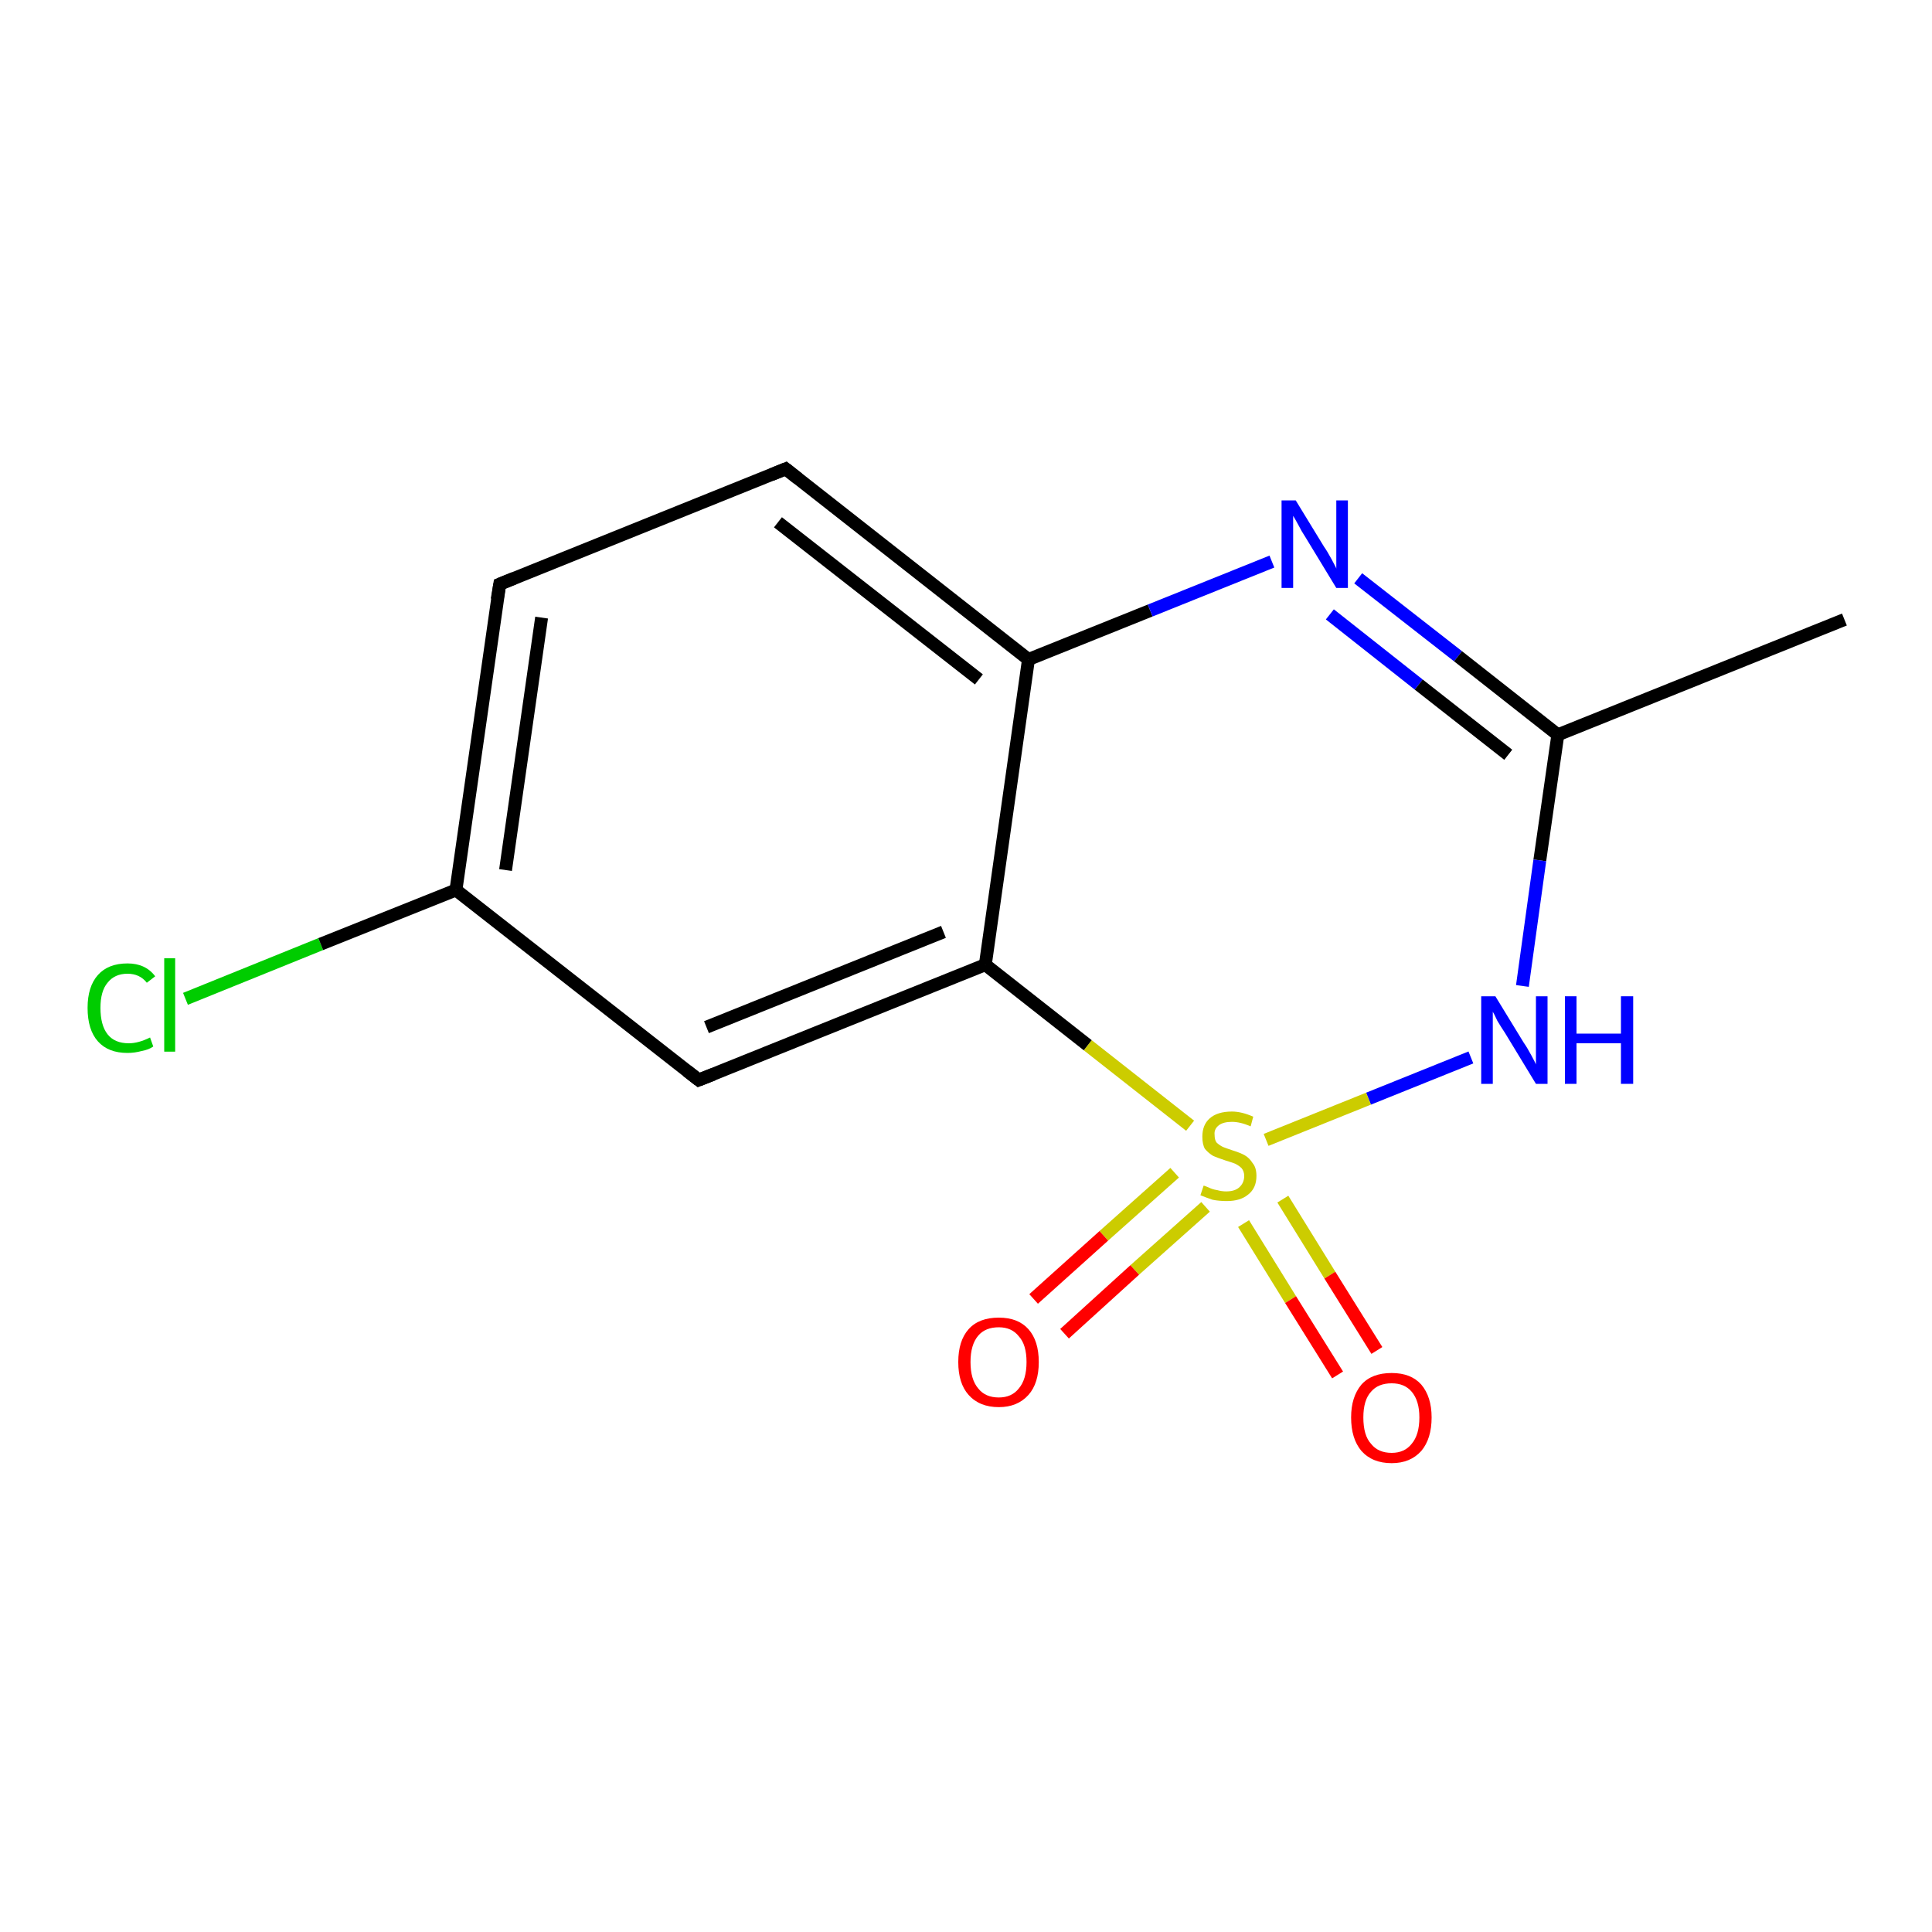<?xml version='1.0' encoding='iso-8859-1'?>
<svg version='1.1' baseProfile='full'
              xmlns='http://www.w3.org/2000/svg'
                      xmlns:rdkit='http://www.rdkit.org/xml'
                      xmlns:xlink='http://www.w3.org/1999/xlink'
                  xml:space='preserve'
width='300px' height='300px' viewBox='0 0 300 300'>
<!-- END OF HEADER -->
<rect style='opacity:1.0;fill:#FFFFFF;stroke:none' width='300.0' height='300.0' x='0.0' y='0.0'> </rect>
<path class='bond-0 atom-0 atom-1' d='M 28.8,155.1 L 49.8,146.6' style='fill:none;fill-rule:evenodd;stroke:#00CC00;stroke-width:2.0px;stroke-linecap:butt;stroke-linejoin:miter;stroke-opacity:1' />
<path class='bond-0 atom-0 atom-1' d='M 49.8,146.6 L 70.8,138.2' style='fill:none;fill-rule:evenodd;stroke:#000000;stroke-width:2.0px;stroke-linecap:butt;stroke-linejoin:miter;stroke-opacity:1' />
<path class='bond-1 atom-1 atom-2' d='M 70.8,138.2 L 77.6,90.7' style='fill:none;fill-rule:evenodd;stroke:#000000;stroke-width:2.0px;stroke-linecap:butt;stroke-linejoin:miter;stroke-opacity:1' />
<path class='bond-1 atom-1 atom-2' d='M 78.5,135.1 L 84.1,95.9' style='fill:none;fill-rule:evenodd;stroke:#000000;stroke-width:2.0px;stroke-linecap:butt;stroke-linejoin:miter;stroke-opacity:1' />
<path class='bond-2 atom-2 atom-3' d='M 77.6,90.7 L 122.0,72.8' style='fill:none;fill-rule:evenodd;stroke:#000000;stroke-width:2.0px;stroke-linecap:butt;stroke-linejoin:miter;stroke-opacity:1' />
<path class='bond-3 atom-3 atom-4' d='M 122.0,72.8 L 159.7,102.4' style='fill:none;fill-rule:evenodd;stroke:#000000;stroke-width:2.0px;stroke-linecap:butt;stroke-linejoin:miter;stroke-opacity:1' />
<path class='bond-3 atom-3 atom-4' d='M 120.8,81.1 L 152.0,105.5' style='fill:none;fill-rule:evenodd;stroke:#000000;stroke-width:2.0px;stroke-linecap:butt;stroke-linejoin:miter;stroke-opacity:1' />
<path class='bond-4 atom-4 atom-5' d='M 159.7,102.4 L 178.6,94.8' style='fill:none;fill-rule:evenodd;stroke:#000000;stroke-width:2.0px;stroke-linecap:butt;stroke-linejoin:miter;stroke-opacity:1' />
<path class='bond-4 atom-4 atom-5' d='M 178.6,94.8 L 197.5,87.2' style='fill:none;fill-rule:evenodd;stroke:#0000FF;stroke-width:2.0px;stroke-linecap:butt;stroke-linejoin:miter;stroke-opacity:1' />
<path class='bond-5 atom-5 atom-6' d='M 210.9,89.8 L 226.4,101.9' style='fill:none;fill-rule:evenodd;stroke:#0000FF;stroke-width:2.0px;stroke-linecap:butt;stroke-linejoin:miter;stroke-opacity:1' />
<path class='bond-5 atom-5 atom-6' d='M 226.4,101.9 L 241.9,114.1' style='fill:none;fill-rule:evenodd;stroke:#000000;stroke-width:2.0px;stroke-linecap:butt;stroke-linejoin:miter;stroke-opacity:1' />
<path class='bond-5 atom-5 atom-6' d='M 206.5,95.4 L 220.3,106.3' style='fill:none;fill-rule:evenodd;stroke:#0000FF;stroke-width:2.0px;stroke-linecap:butt;stroke-linejoin:miter;stroke-opacity:1' />
<path class='bond-5 atom-5 atom-6' d='M 220.3,106.3 L 234.2,117.2' style='fill:none;fill-rule:evenodd;stroke:#000000;stroke-width:2.0px;stroke-linecap:butt;stroke-linejoin:miter;stroke-opacity:1' />
<path class='bond-6 atom-6 atom-7' d='M 241.9,114.1 L 239.1,133.6' style='fill:none;fill-rule:evenodd;stroke:#000000;stroke-width:2.0px;stroke-linecap:butt;stroke-linejoin:miter;stroke-opacity:1' />
<path class='bond-6 atom-6 atom-7' d='M 239.1,133.6 L 236.4,153.1' style='fill:none;fill-rule:evenodd;stroke:#0000FF;stroke-width:2.0px;stroke-linecap:butt;stroke-linejoin:miter;stroke-opacity:1' />
<path class='bond-7 atom-7 atom-8' d='M 228.4,164.2 L 212.5,170.6' style='fill:none;fill-rule:evenodd;stroke:#0000FF;stroke-width:2.0px;stroke-linecap:butt;stroke-linejoin:miter;stroke-opacity:1' />
<path class='bond-7 atom-7 atom-8' d='M 212.5,170.6 L 196.6,177.0' style='fill:none;fill-rule:evenodd;stroke:#CCCC00;stroke-width:2.0px;stroke-linecap:butt;stroke-linejoin:miter;stroke-opacity:1' />
<path class='bond-8 atom-8 atom-9' d='M 182.4,182.1 L 171.4,191.9' style='fill:none;fill-rule:evenodd;stroke:#CCCC00;stroke-width:2.0px;stroke-linecap:butt;stroke-linejoin:miter;stroke-opacity:1' />
<path class='bond-8 atom-8 atom-9' d='M 171.4,191.9 L 160.5,201.7' style='fill:none;fill-rule:evenodd;stroke:#FF0000;stroke-width:2.0px;stroke-linecap:butt;stroke-linejoin:miter;stroke-opacity:1' />
<path class='bond-8 atom-8 atom-9' d='M 187.2,187.4 L 176.2,197.2' style='fill:none;fill-rule:evenodd;stroke:#CCCC00;stroke-width:2.0px;stroke-linecap:butt;stroke-linejoin:miter;stroke-opacity:1' />
<path class='bond-8 atom-8 atom-9' d='M 176.2,197.2 L 165.3,207.1' style='fill:none;fill-rule:evenodd;stroke:#FF0000;stroke-width:2.0px;stroke-linecap:butt;stroke-linejoin:miter;stroke-opacity:1' />
<path class='bond-9 atom-8 atom-10' d='M 193.1,190.0 L 200.4,201.8' style='fill:none;fill-rule:evenodd;stroke:#CCCC00;stroke-width:2.0px;stroke-linecap:butt;stroke-linejoin:miter;stroke-opacity:1' />
<path class='bond-9 atom-8 atom-10' d='M 200.4,201.8 L 207.7,213.5' style='fill:none;fill-rule:evenodd;stroke:#FF0000;stroke-width:2.0px;stroke-linecap:butt;stroke-linejoin:miter;stroke-opacity:1' />
<path class='bond-9 atom-8 atom-10' d='M 199.2,186.2 L 206.5,198.0' style='fill:none;fill-rule:evenodd;stroke:#CCCC00;stroke-width:2.0px;stroke-linecap:butt;stroke-linejoin:miter;stroke-opacity:1' />
<path class='bond-9 atom-8 atom-10' d='M 206.5,198.0 L 213.8,209.7' style='fill:none;fill-rule:evenodd;stroke:#FF0000;stroke-width:2.0px;stroke-linecap:butt;stroke-linejoin:miter;stroke-opacity:1' />
<path class='bond-10 atom-8 atom-11' d='M 184.8,174.8 L 168.9,162.3' style='fill:none;fill-rule:evenodd;stroke:#CCCC00;stroke-width:2.0px;stroke-linecap:butt;stroke-linejoin:miter;stroke-opacity:1' />
<path class='bond-10 atom-8 atom-11' d='M 168.9,162.3 L 153.0,149.8' style='fill:none;fill-rule:evenodd;stroke:#000000;stroke-width:2.0px;stroke-linecap:butt;stroke-linejoin:miter;stroke-opacity:1' />
<path class='bond-11 atom-11 atom-12' d='M 153.0,149.8 L 108.5,167.7' style='fill:none;fill-rule:evenodd;stroke:#000000;stroke-width:2.0px;stroke-linecap:butt;stroke-linejoin:miter;stroke-opacity:1' />
<path class='bond-11 atom-11 atom-12' d='M 146.5,144.7 L 109.7,159.5' style='fill:none;fill-rule:evenodd;stroke:#000000;stroke-width:2.0px;stroke-linecap:butt;stroke-linejoin:miter;stroke-opacity:1' />
<path class='bond-12 atom-6 atom-13' d='M 241.9,114.1 L 286.4,96.2' style='fill:none;fill-rule:evenodd;stroke:#000000;stroke-width:2.0px;stroke-linecap:butt;stroke-linejoin:miter;stroke-opacity:1' />
<path class='bond-13 atom-12 atom-1' d='M 108.5,167.7 L 70.8,138.2' style='fill:none;fill-rule:evenodd;stroke:#000000;stroke-width:2.0px;stroke-linecap:butt;stroke-linejoin:miter;stroke-opacity:1' />
<path class='bond-14 atom-11 atom-4' d='M 153.0,149.8 L 159.7,102.4' style='fill:none;fill-rule:evenodd;stroke:#000000;stroke-width:2.0px;stroke-linecap:butt;stroke-linejoin:miter;stroke-opacity:1' />
<path d='M 77.2,93.1 L 77.6,90.7 L 79.8,89.8' style='fill:none;stroke:#000000;stroke-width:2.0px;stroke-linecap:butt;stroke-linejoin:miter;stroke-opacity:1;' />
<path d='M 119.8,73.7 L 122.0,72.8 L 123.9,74.3' style='fill:none;stroke:#000000;stroke-width:2.0px;stroke-linecap:butt;stroke-linejoin:miter;stroke-opacity:1;' />
<path d='M 110.8,166.8 L 108.5,167.7 L 106.7,166.3' style='fill:none;stroke:#000000;stroke-width:2.0px;stroke-linecap:butt;stroke-linejoin:miter;stroke-opacity:1;' />
<path class='atom-0' d='M 13.6 156.5
Q 13.6 153.2, 15.2 151.4
Q 16.8 149.6, 19.8 149.6
Q 22.6 149.6, 24.1 151.6
L 22.8 152.6
Q 21.7 151.2, 19.8 151.2
Q 17.8 151.2, 16.7 152.6
Q 15.6 153.9, 15.6 156.5
Q 15.6 159.2, 16.7 160.6
Q 17.8 162.0, 20.0 162.0
Q 21.5 162.0, 23.3 161.1
L 23.8 162.5
Q 23.1 163.0, 22.0 163.2
Q 20.9 163.5, 19.8 163.5
Q 16.8 163.5, 15.2 161.7
Q 13.6 159.9, 13.6 156.5
' fill='#00CC00'/>
<path class='atom-0' d='M 25.5 148.8
L 27.2 148.8
L 27.2 163.3
L 25.5 163.3
L 25.5 148.8
' fill='#00CC00'/>
<path class='atom-5' d='M 201.2 77.7
L 205.6 84.9
Q 206.1 85.6, 206.8 86.9
Q 207.5 88.2, 207.5 88.3
L 207.5 77.7
L 209.3 77.7
L 209.3 91.3
L 207.5 91.3
L 202.7 83.4
Q 202.1 82.5, 201.6 81.5
Q 201.0 80.4, 200.8 80.1
L 200.8 91.3
L 199.0 91.3
L 199.0 77.7
L 201.2 77.7
' fill='#0000FF'/>
<path class='atom-7' d='M 232.2 154.7
L 236.6 161.9
Q 237.1 162.6, 237.8 163.9
Q 238.5 165.2, 238.5 165.3
L 238.5 154.7
L 240.3 154.7
L 240.3 168.3
L 238.5 168.3
L 233.7 160.4
Q 233.1 159.5, 232.5 158.5
Q 232.0 157.4, 231.8 157.1
L 231.8 168.3
L 230.0 168.3
L 230.0 154.7
L 232.2 154.7
' fill='#0000FF'/>
<path class='atom-7' d='M 243.0 154.7
L 244.8 154.7
L 244.8 160.5
L 251.7 160.5
L 251.7 154.7
L 253.6 154.7
L 253.6 168.3
L 251.7 168.3
L 251.7 162.0
L 244.8 162.0
L 244.8 168.3
L 243.0 168.3
L 243.0 154.7
' fill='#0000FF'/>
<path class='atom-8' d='M 186.9 184.1
Q 187.0 184.1, 187.7 184.4
Q 188.3 184.7, 189.0 184.8
Q 189.7 185.0, 190.4 185.0
Q 191.7 185.0, 192.4 184.4
Q 193.2 183.7, 193.2 182.6
Q 193.2 181.9, 192.8 181.4
Q 192.4 181.0, 191.8 180.7
Q 191.3 180.5, 190.3 180.2
Q 189.1 179.8, 188.4 179.5
Q 187.7 179.1, 187.1 178.4
Q 186.7 177.7, 186.7 176.5
Q 186.7 174.7, 187.8 173.7
Q 189.0 172.6, 191.3 172.6
Q 192.8 172.6, 194.6 173.4
L 194.2 174.9
Q 192.6 174.2, 191.3 174.2
Q 190.0 174.2, 189.3 174.7
Q 188.5 175.3, 188.6 176.2
Q 188.6 177.0, 188.9 177.4
Q 189.3 177.8, 189.9 178.1
Q 190.4 178.3, 191.3 178.6
Q 192.6 179.0, 193.3 179.4
Q 194.0 179.8, 194.5 180.6
Q 195.1 181.3, 195.1 182.6
Q 195.1 184.5, 193.8 185.5
Q 192.6 186.5, 190.5 186.5
Q 189.3 186.5, 188.3 186.3
Q 187.4 186.0, 186.4 185.6
L 186.9 184.1
' fill='#CCCC00'/>
<path class='atom-9' d='M 148.8 211.5
Q 148.8 208.2, 150.4 206.4
Q 152.0 204.6, 155.1 204.6
Q 158.1 204.6, 159.7 206.4
Q 161.3 208.2, 161.3 211.5
Q 161.3 214.8, 159.7 216.6
Q 158.0 218.5, 155.1 218.5
Q 152.1 218.5, 150.4 216.6
Q 148.8 214.8, 148.8 211.5
M 155.1 217.0
Q 157.1 217.0, 158.2 215.6
Q 159.4 214.2, 159.4 211.5
Q 159.4 208.8, 158.2 207.5
Q 157.1 206.1, 155.1 206.1
Q 153.0 206.1, 151.9 207.4
Q 150.7 208.8, 150.7 211.5
Q 150.7 214.2, 151.9 215.6
Q 153.0 217.0, 155.1 217.0
' fill='#FF0000'/>
<path class='atom-10' d='M 209.8 220.1
Q 209.8 216.9, 211.4 215.0
Q 213.0 213.2, 216.1 213.2
Q 219.1 213.2, 220.7 215.0
Q 222.3 216.9, 222.3 220.1
Q 222.3 223.4, 220.7 225.3
Q 219.0 227.2, 216.1 227.2
Q 213.1 227.2, 211.4 225.3
Q 209.8 223.4, 209.8 220.1
M 216.1 225.6
Q 218.1 225.6, 219.2 224.2
Q 220.4 222.8, 220.4 220.1
Q 220.4 217.5, 219.2 216.1
Q 218.1 214.8, 216.1 214.8
Q 214.0 214.8, 212.9 216.1
Q 211.7 217.4, 211.7 220.1
Q 211.7 222.9, 212.9 224.2
Q 214.0 225.6, 216.1 225.6
' fill='#FF0000'/>
</svg>
